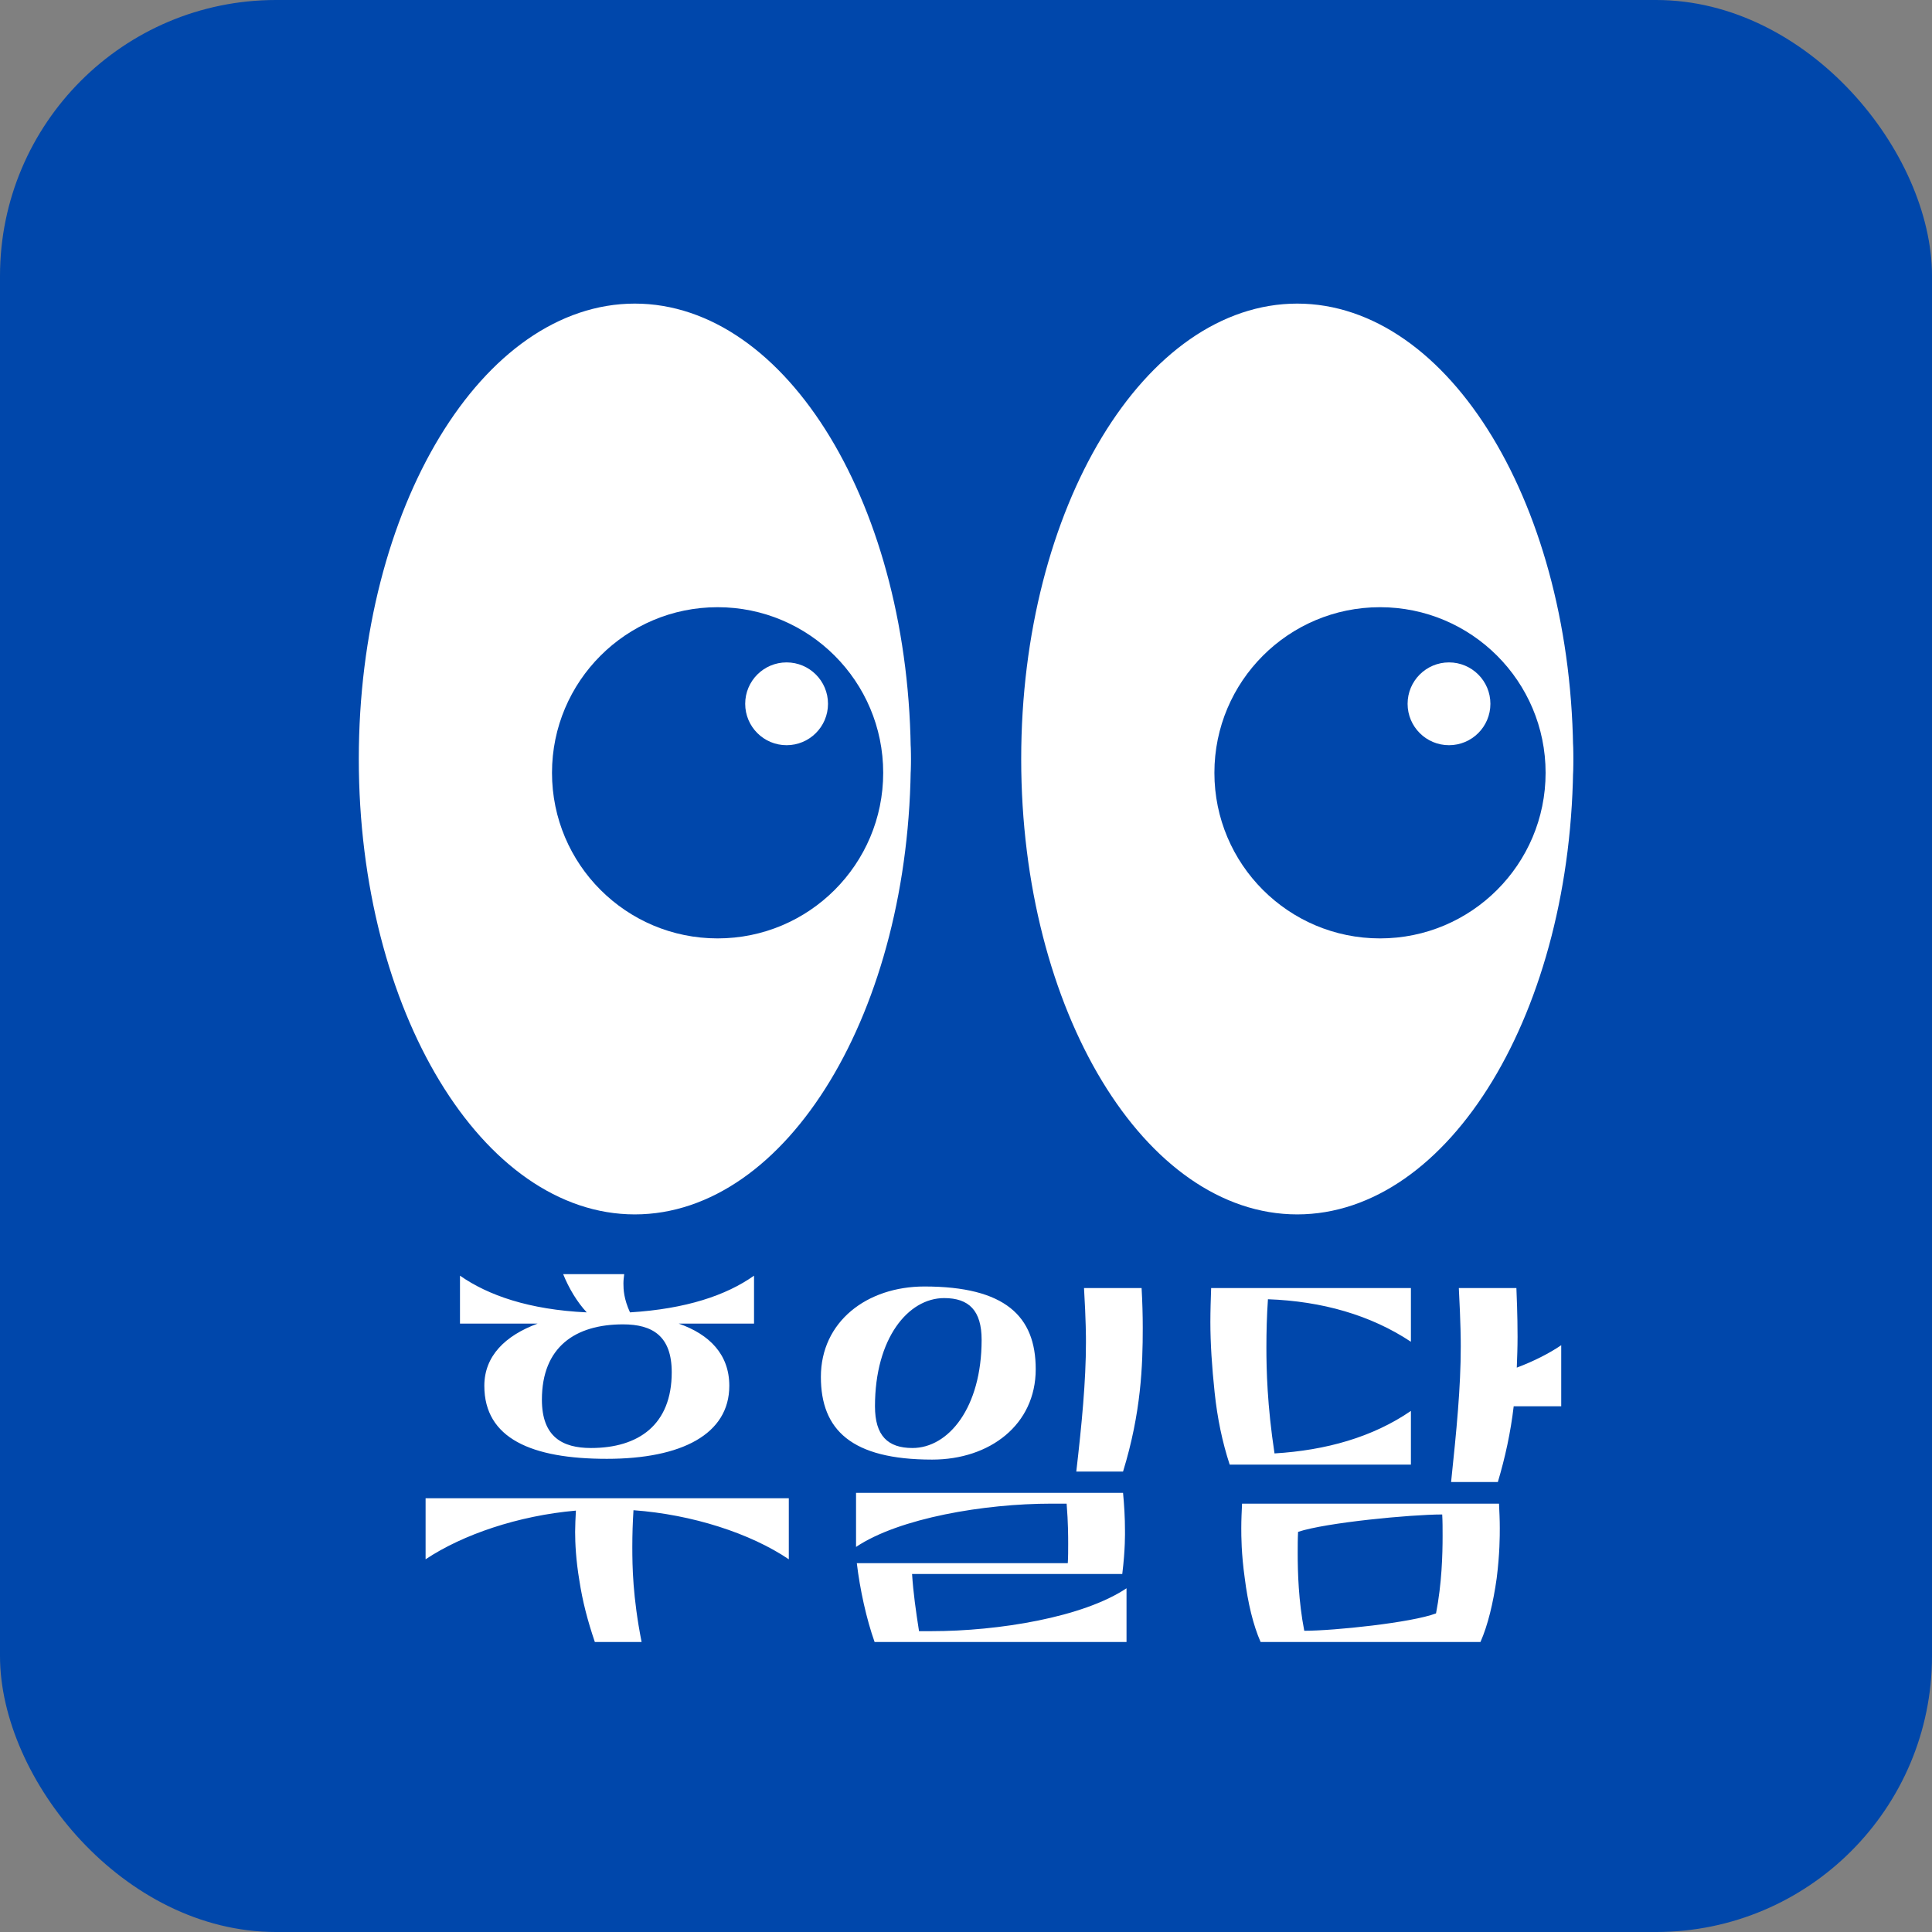 <svg width="70" height="70" viewBox="0 0 70 70" fill="none" xmlns="http://www.w3.org/2000/svg">
<rect x="0" y="0" width="70" height="70" fill="#808080" stroke="none"/>
<rect width="70" height="70" rx="10" fill="#0047AB"/>
<path d="M23 11.5C25.519 11.5 27.883 13.187 29.644 16.092C31.398 18.987 32.5 23.02 32.5 27.5C32.5 31.98 31.398 36.013 29.644 38.908C27.883 41.813 25.519 43.5 23 43.5C20.481 43.5 18.117 41.813 16.356 38.908C14.602 36.013 13.5 31.98 13.5 27.5C13.5 23.02 14.602 18.987 16.356 16.092C18.117 13.187 20.481 11.5 23 11.5Z" fill="white" stroke="white"/>
<path d="M47 11.5C49.519 11.5 51.883 13.187 53.644 16.092C55.398 18.987 56.5 23.02 56.5 27.5C56.5 31.98 55.398 36.013 53.644 38.908C51.883 41.813 49.519 43.5 47 43.5C44.481 43.5 42.117 41.813 40.356 38.908C38.602 36.013 37.5 31.98 37.5 27.5C37.5 23.02 38.602 18.987 40.356 16.092C42.117 13.187 44.481 11.5 47 11.5Z" fill="white" stroke="white"/>
<ellipse cx="26" cy="27.5" rx="7" ry="7.5" fill="white"/>
<ellipse cx="50" cy="27.5" rx="7" ry="7.5" fill="white"/>
<circle cx="50" cy="28" r="6" fill="#0047AB"/>
<circle cx="26" cy="28" r="6" fill="#0047AB"/>
<circle cx="52.5" cy="25.5" r="1.5" fill="white"/>
<circle cx="28.5" cy="25.5" r="1.5" fill="white"/>
<path d="M16.666 47.956V46.22C17.688 46.934 19.172 47.452 21.258 47.55C20.908 47.172 20.614 46.682 20.404 46.164H22.616C22.602 46.276 22.588 46.388 22.588 46.5C22.588 46.724 22.602 47.06 22.826 47.55C24.856 47.424 26.312 46.934 27.32 46.22V47.956H24.59C25.71 48.348 26.424 49.076 26.424 50.21C26.424 51.96 24.702 52.856 21.986 52.856C19.256 52.856 17.548 52.114 17.548 50.21C17.548 49.132 18.304 48.39 19.48 47.956H16.666ZM23.246 59.492H21.552C21.286 58.708 21.104 58.008 20.992 57.266C20.866 56.524 20.838 55.908 20.838 55.502C20.838 55.264 20.852 54.998 20.866 54.732C18.78 54.914 16.764 55.6 15.42 56.496V54.284H28.58V56.496C27.194 55.558 25.08 54.872 22.952 54.718C22.924 55.166 22.91 55.6 22.91 56.034C22.91 56.762 22.924 57.854 23.246 59.492ZM19.634 50.714C19.634 52.058 20.376 52.464 21.412 52.464C23.134 52.464 24.338 51.624 24.338 49.72C24.338 48.404 23.638 47.984 22.574 47.984C20.852 47.984 19.634 48.796 19.634 50.714ZM33.494 46.612C36.42 46.612 37.526 47.69 37.526 49.608C37.526 51.624 35.86 52.884 33.774 52.884C30.848 52.884 29.742 51.806 29.742 49.888C29.742 47.886 31.408 46.612 33.494 46.612ZM40.662 57.028H33.046C33.088 57.7 33.186 58.386 33.298 59.1H33.746C36.182 59.1 39.248 58.596 40.816 57.546V59.492H31.688C31.394 58.666 31.156 57.588 31.044 56.636H38.688C38.702 56.412 38.702 56.174 38.702 55.936C38.702 55.698 38.702 55.166 38.646 54.48H38.086C35.678 54.48 32.584 54.998 31.016 56.048V54.088H40.69C40.732 54.536 40.76 54.984 40.76 55.446C40.76 55.544 40.774 56.118 40.662 57.028ZM33.06 52.464C34.362 52.464 35.566 51.008 35.566 48.544C35.566 47.48 35.104 47.032 34.208 47.032C32.906 47.032 31.702 48.488 31.702 50.952C31.702 52.016 32.164 52.464 33.06 52.464ZM40.69 53.318H38.996C39.192 51.624 39.346 50.042 39.346 48.628C39.346 48.474 39.346 47.858 39.276 46.668H41.362C41.39 47.158 41.404 47.648 41.404 48.11C41.404 49.468 41.348 51.176 40.69 53.318ZM45.002 54.48H54.312C54.326 54.774 54.34 55.068 54.34 55.362C54.34 55.656 54.34 56.286 54.228 57.182C54.102 58.078 53.906 58.89 53.64 59.492H45.674C45.408 58.89 45.212 58.078 45.1 57.182C44.974 56.286 44.974 55.656 44.974 55.362C44.974 55.068 44.988 54.774 45.002 54.48ZM51.12 53.066H44.554C44.288 52.254 44.106 51.386 44.008 50.448C43.91 49.524 43.854 48.67 43.854 47.9C43.854 47.494 43.868 47.074 43.882 46.668H51.12V48.614C49.664 47.648 47.9 47.144 45.94 47.074C45.898 47.676 45.884 48.264 45.884 48.824C45.884 49.622 45.912 50.91 46.178 52.66C48.04 52.548 49.734 52.072 51.12 51.12V53.066ZM47.256 59.086C48.334 59.086 51.148 58.792 52.03 58.456C52.24 57.378 52.268 56.328 52.268 55.642C52.268 55.376 52.268 55.124 52.254 54.872C51.12 54.872 48.04 55.166 47.032 55.502C47.018 55.754 47.018 56.006 47.018 56.272C47.018 56.958 47.046 58.008 47.256 59.086ZM54.27 53.696H52.576C52.772 51.82 52.926 50.28 52.926 48.782C52.926 48.614 52.926 47.998 52.856 46.668H54.942C54.984 47.676 54.984 48.25 54.984 48.432C54.984 48.81 54.97 49.188 54.956 49.552C55.586 49.314 56.132 49.034 56.566 48.74V50.952H54.844C54.732 51.904 54.536 52.8 54.27 53.696Z" fill="white"/>
</svg>

